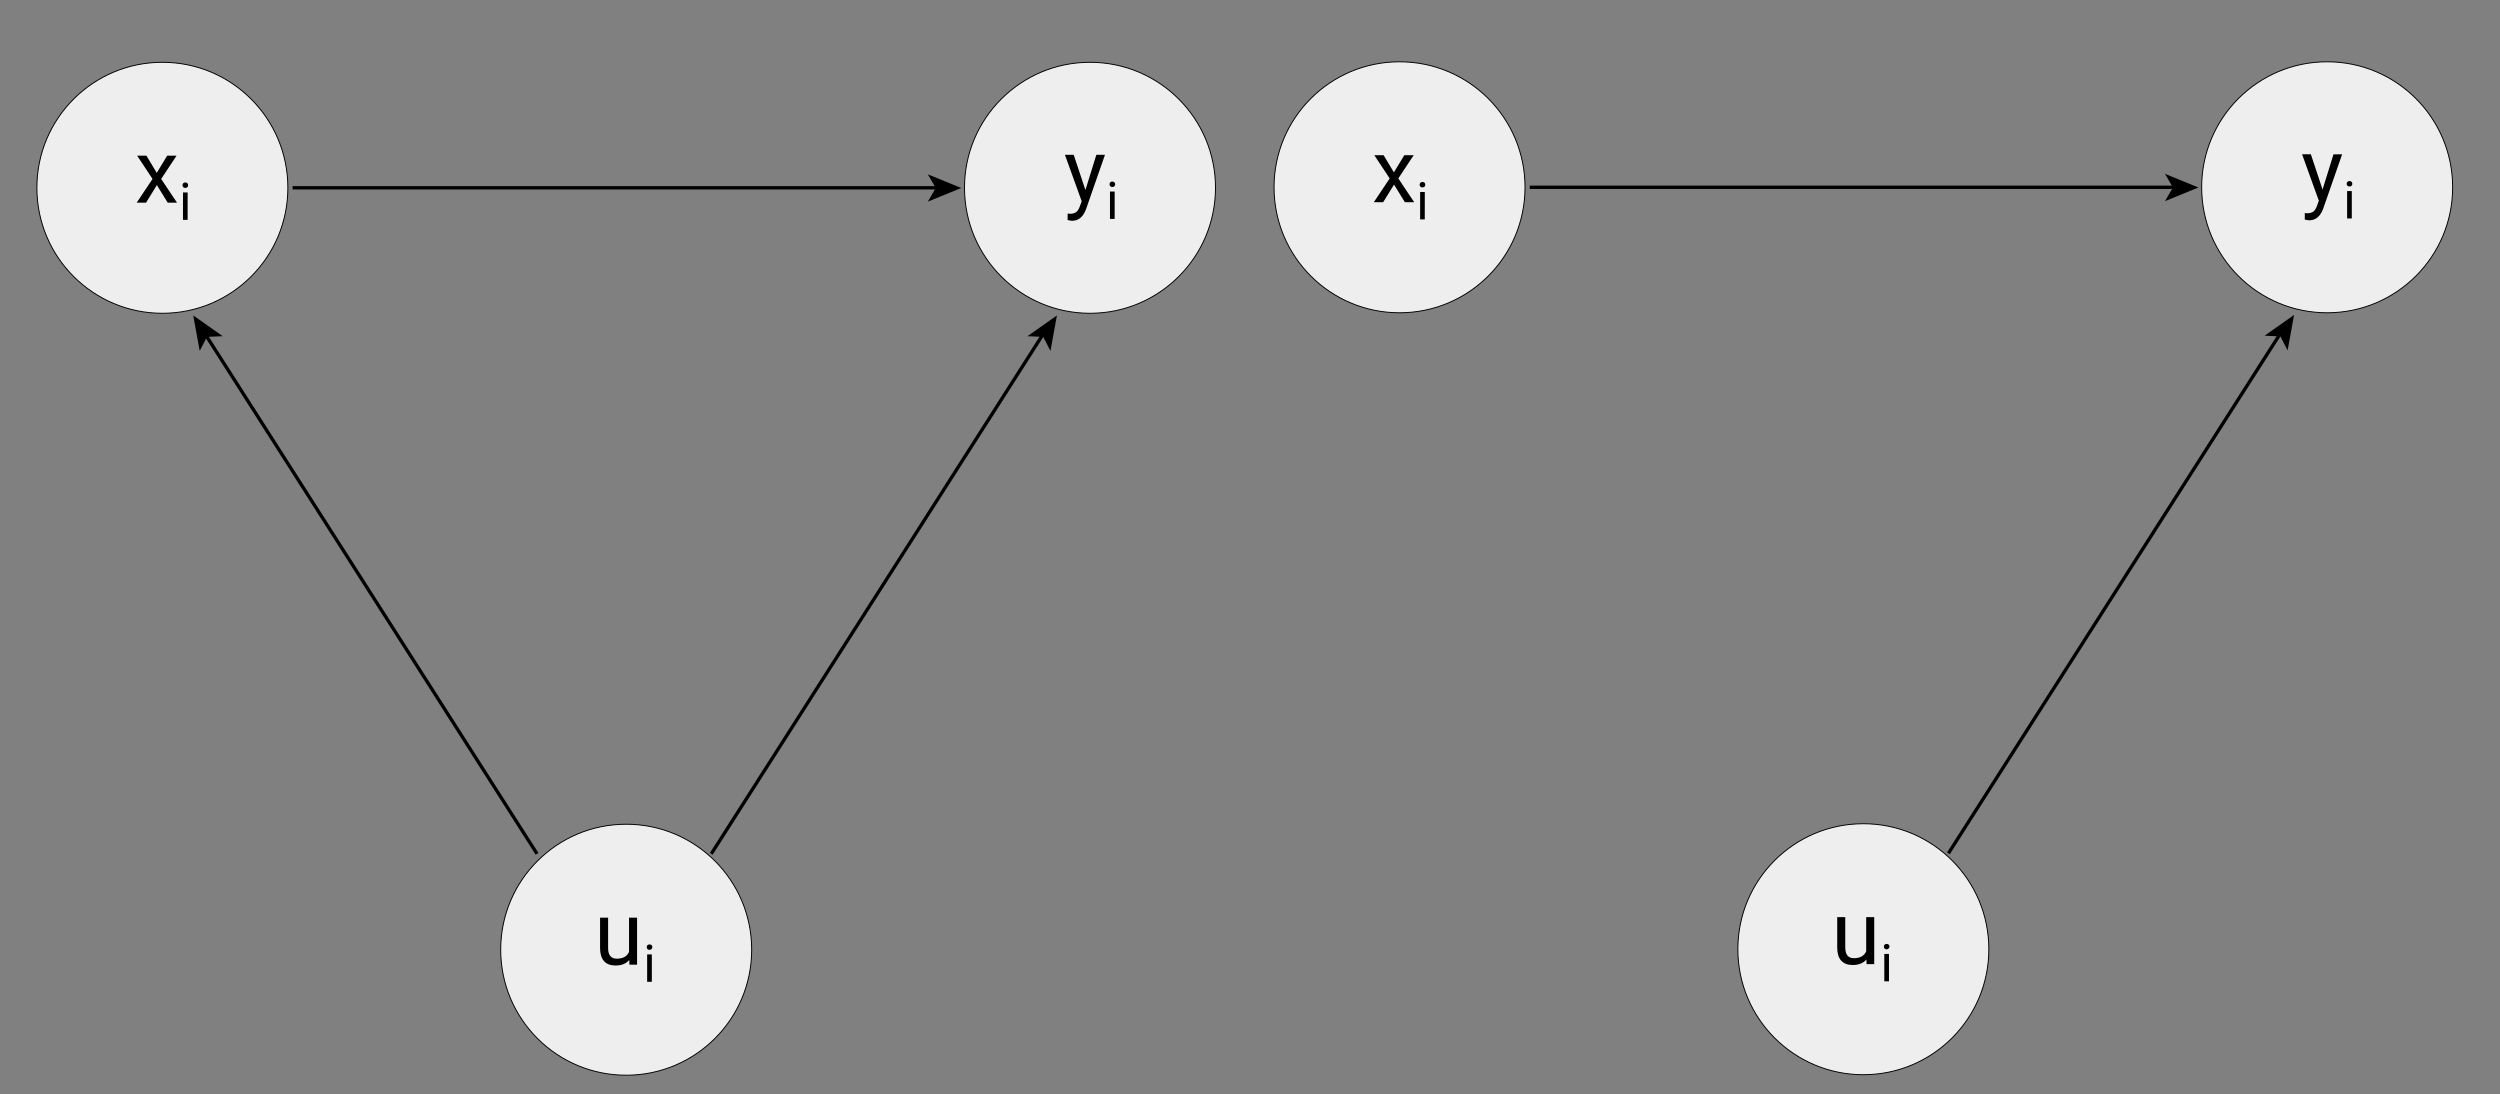 <?xml version="1.0" encoding="UTF-8" standalone="no"?>
<!-- Created with Inkscape (http://www.inkscape.org/) -->

<svg
   width="690.461mm"
   height="302.158mm"
   viewBox="0 0 690.461 302.158"
   version="1.1"
   id="svg198"
   inkscape:version="1.2.1 (9c6d41e410, 2022-07-14)"
   sodipodi:docname="causal_diagram.svg"
   xmlns:inkscape="http://www.inkscape.org/namespaces/inkscape"
   xmlns:sodipodi="http://sodipodi.sourceforge.net/DTD/sodipodi-0.dtd"
   xmlns="http://www.w3.org/2000/svg"
   xmlns:svg="http://www.w3.org/2000/svg">
  <rect x="0" y="0" width="690.461" height="302.158" fill="#808080" stroke="none"/>
  <sodipodi:namedview
     id="namedview200"
     pagecolor="#ffffff"
     bordercolor="#666666"
     borderopacity="1.0"
     inkscape:showpageshadow="2"
     inkscape:pageopacity="0.0"
     inkscape:pagecheckerboard="0"
     inkscape:deskcolor="#d1d1d1"
     inkscape:document-units="mm"
     showgrid="false"
     inkscape:zoom="0.75277076"
     inkscape:cx="880.74621"
     inkscape:cy="646.9433"
     inkscape:window-width="1920"
     inkscape:window-height="1011"
     inkscape:window-x="0"
     inkscape:window-y="32"
     inkscape:window-maximized="1"
     inkscape:current-layer="layer1" />
  <defs
     id="defs195" />
  <g
     inkscape:label="Layer 1"
     inkscape:groupmode="layer"
     id="layer1"
     transform="translate(389.287,75.337)">
    <circle
       class="cls-1"
       cx="-2.757"
       cy="-23.611"
       r="34.66"
       id="circle6"
       style="fill:#eeeeee;stroke:#000000;stroke-width:0.265;stroke-miterlimit:10" />
    <path
       d="m -4.316,-27.734 2.879,-4.741 h 2.59 l -4.247,6.419 4.379,6.562 h -2.566 l -3,-4.858 -2.998,4.858 h -2.58 l 4.379,-6.562 -4.247,-6.419 h 2.566 z"
       id="path8"
       style="stroke-width:0.265" />
    <path
       d="m 2.812,-24.326 a 0.77,0.77 0 0 1 0.193,-0.529 0.725,0.725 0 0 1 0.569,-0.217 0.743,0.743 0 0 1 0.574,0.217 0.773,0.773 0 0 1 0.196,0.529 0.736,0.736 0 0 1 -0.196,0.529 0.751,0.751 0 0 1 -0.574,0.212 0.698,0.698 0 0 1 -0.762,-0.736 z m 1.397,9.578 H 2.931 v -7.567 h 1.291 z"
       id="path10"
       style="stroke-width:0.265" />
    <circle
       class="cls-1"
       cx="253.436"
       cy="-23.611"
       r="34.66"
       id="circle12"
       style="fill:#eeeeee;stroke:#000000;stroke-width:0.265;stroke-miterlimit:10" />
    <path
       d="m 252.169,-22.995 3.022,-9.726 h 2.381 l -5.218,14.981 q -1.214,3.239 -3.852,3.239 l -0.418,-0.034 -0.828,-0.156 v -1.799 l 0.598,0.048 a 2.955,2.955 0 0 0 1.759,-0.455 q 0.627,-0.458 1.037,-1.67 l 0.492,-1.323 -4.63,-12.835 h 2.424 z"
       id="path14"
       style="stroke-width:0.265" />
    <path
       d="m 258.844,-24.574 a 0.762,0.762 0 0 1 0.193,-0.529 0.714,0.714 0 0 1 0.569,-0.217 0.736,0.736 0 0 1 0.574,0.217 0.762,0.762 0 0 1 0.196,0.529 0.698,0.698 0 0 1 -0.77,0.733 0.73,0.73 0 0 1 -0.569,-0.209 0.741,0.741 0 0 1 -0.193,-0.524 z m 1.4,9.573 h -1.294 v -7.567 h 1.294 z"
       id="path16"
       style="stroke-width:0.265" />
    <circle
       class="cls-1"
       cx="125.341"
       cy="186.822"
       r="34.66"
       id="circle18"
       style="fill:#eeeeee;stroke:#000000;stroke-width:0.265;stroke-miterlimit:10" />
    <path
       d="m 126.187,189.659 q -1.296,1.524 -3.805,1.524 -2.077,0 -3.159,-1.206 -1.082,-1.206 -1.098,-3.569 v -8.445 h 2.22 v 8.387 q 0,2.95 2.397,2.95 2.543,0 3.384,-1.894 v -9.443 h 2.217 v 12.98 h -2.117 z"
       id="path20"
       style="stroke-width:0.265" />
    <path
       d="m 131.024,186.108 a 0.77,0.77 0 0 1 0.191,-0.529 0.86,0.86 0 0 1 1.143,0 0.749,0.749 0 0 1 0.196,0.529 0.794,0.794 0 0 1 -1.339,0.529 0.754,0.754 0 0 1 -0.191,-0.529 z m 1.397,9.575 h -1.294 v -7.567 h 1.294 z"
       id="path22"
       style="stroke-width:0.265" />
    <line
       class="cls-2"
       x1="33.205"
       y1="-23.611"
       x2="210.936"
       y2="-23.611"
       id="line24"
       style="fill:none;stroke:#000000;stroke-width:0.926px;stroke-miterlimit:10" />
    <polygon
       points="937.31,131.5 929.05,117.27 963.87,131.5 929.05,145.73 "
       id="polygon26"
       transform="matrix(0.265,0,0,0.265,-37.55,-58.404)" />
    <line
       class="cls-3"
       x1="243.861"
       y1="11.523"
       x2="148.836"
       y2="160.34"
       id="line28"
       style="fill:#ffffff;stroke-width:0.265" />
    <line
       class="cls-2"
       x1="240.342"
       y1="17.034"
       x2="148.836"
       y2="160.34"
       id="line30"
       style="fill:none;stroke:#000000;stroke-width:0.926px;stroke-miterlimit:10" />
    <polygon
       points="1049.3,286.67 1056.85,301.29 1063.6,264.29 1032.86,285.98 "
       id="polygon32"
       transform="matrix(0.265,0,0,0.265,-37.55,-58.404)" />
    <circle
       class="cls-1"
       cx="-344.44"
       cy="-23.473"
       r="34.66"
       id="circle311"
       style="fill:#eeeeee;stroke:#000000;stroke-width:0.265;stroke-miterlimit:10" />
    <path
       d="m -345.998,-27.595 2.879,-4.741 h 2.59 l -4.247,6.419 4.379,6.562 h -2.566 l -3,-4.858 -2.998,4.858 h -2.58 l 4.379,-6.562 -4.247,-6.419 h 2.566 z"
       id="path313"
       style="stroke-width:0.265" />
    <path
       d="m -338.87,-24.187 a 0.77,0.77 0 0 1 0.193,-0.529 0.725,0.725 0 0 1 0.569,-0.217 0.743,0.743 0 0 1 0.574,0.217 0.773,0.773 0 0 1 0.196,0.529 0.736,0.736 0 0 1 -0.196,0.529 0.751,0.751 0 0 1 -0.574,0.212 0.698,0.698 0 0 1 -0.762,-0.736 z m 1.397,9.578 h -1.278 v -7.567 h 1.291 z"
       id="path315"
       style="stroke-width:0.265" />
    <circle
       class="cls-1"
       cx="-88.246"
       cy="-23.473"
       r="34.66"
       id="circle317"
       style="fill:#eeeeee;stroke:#000000;stroke-width:0.265;stroke-miterlimit:10" />
    <path
       d="m -89.513,-22.856 3.022,-9.726 h 2.381 l -5.218,14.981 q -1.214,3.239 -3.852,3.239 l -0.418,-0.034 -0.828,-0.156 v -1.799 l 0.598,0.048 a 2.955,2.955 0 0 0 1.759,-0.455 q 0.627,-0.458 1.037,-1.67 l 0.492,-1.323 -4.63,-12.835 h 2.424 z"
       id="path319"
       style="stroke-width:0.265" />
    <path
       d="m -82.838,-24.436 a 0.762,0.762 0 0 1 0.193,-0.529 0.714,0.714 0 0 1 0.569,-0.217 0.736,0.736 0 0 1 0.574,0.217 0.762,0.762 0 0 1 0.196,0.529 0.698,0.698 0 0 1 -0.77,0.733 0.73,0.73 0 0 1 -0.569,-0.209 0.741,0.741 0 0 1 -0.193,-0.524 z m 1.4,9.573 h -1.294 v -7.567 h 1.294 z"
       id="path321"
       style="stroke-width:0.265" />
    <circle
       class="cls-1"
       cx="-216.342"
       cy="186.961"
       r="34.66"
       id="circle323"
       style="fill:#eeeeee;stroke:#000000;stroke-width:0.265;stroke-miterlimit:10" />
    <path
       d="m -215.495,189.798 q -1.296,1.524 -3.805,1.524 -2.077,0 -3.159,-1.206 -1.082,-1.206 -1.098,-3.569 v -8.445 h 2.22 v 8.387 q 0,2.95 2.397,2.95 2.543,0 3.384,-1.894 v -9.443 h 2.217 v 12.98 h -2.117 z"
       id="path325"
       style="stroke-width:0.265" />
    <path
       d="m -210.658,186.247 a 0.77,0.77 0 0 1 0.191,-0.529 0.86,0.86 0 0 1 1.143,0 0.749,0.749 0 0 1 0.196,0.529 0.794,0.794 0 0 1 -1.339,0.529 0.754,0.754 0 0 1 -0.191,-0.529 z m 1.397,9.575 h -1.294 v -7.567 h 1.294 z"
       id="path327"
       style="stroke-width:0.265" />
    <line
       class="cls-2"
       x1="-308.478"
       y1="-23.473"
       x2="-130.746"
       y2="-23.473"
       id="line329"
       style="fill:none;stroke:#000000;stroke-width:0.926px;stroke-miterlimit:10" />
    <polygon
       points="937.31,131.5 929.05,117.27 963.87,131.5 929.05,145.73 "
       id="polygon331"
       transform="matrix(0.265,0,0,0.265,-379.232,-58.265)" />
    <line
       class="cls-3"
       x1="-335.986"
       y1="11.661"
       x2="-240.961"
       y2="160.479"
       id="line333"
       style="fill:#ffffff;stroke-width:0.265" />
    <line
       class="cls-2"
       x1="-332.467"
       y1="17.173"
       x2="-240.961"
       y2="160.479"
       id="line335"
       style="fill:none;stroke:#000000;stroke-width:0.926px;stroke-miterlimit:10" />
    <polygon
       points="177.74,286.67 194.18,285.98 163.45,264.29 170.2,301.3 "
       id="polygon337"
       transform="matrix(0.265,0,0,0.265,-379.232,-58.265)" />
    <line
       class="cls-3"
       x1="-97.821"
       y1="11.661"
       x2="-192.847"
       y2="160.479"
       id="line339"
       style="fill:#ffffff;stroke-width:0.265" />
    <line
       class="cls-2"
       x1="-101.34"
       y1="17.173"
       x2="-192.847"
       y2="160.479"
       id="line341"
       style="fill:none;stroke:#000000;stroke-width:0.926px;stroke-miterlimit:10" />
    <polygon
       points="1049.3,286.67 1056.85,301.29 1063.6,264.29 1032.86,285.98 "
       id="polygon343"
       transform="matrix(0.265,0,0,0.265,-379.232,-58.265)" />
  </g>
</svg>
